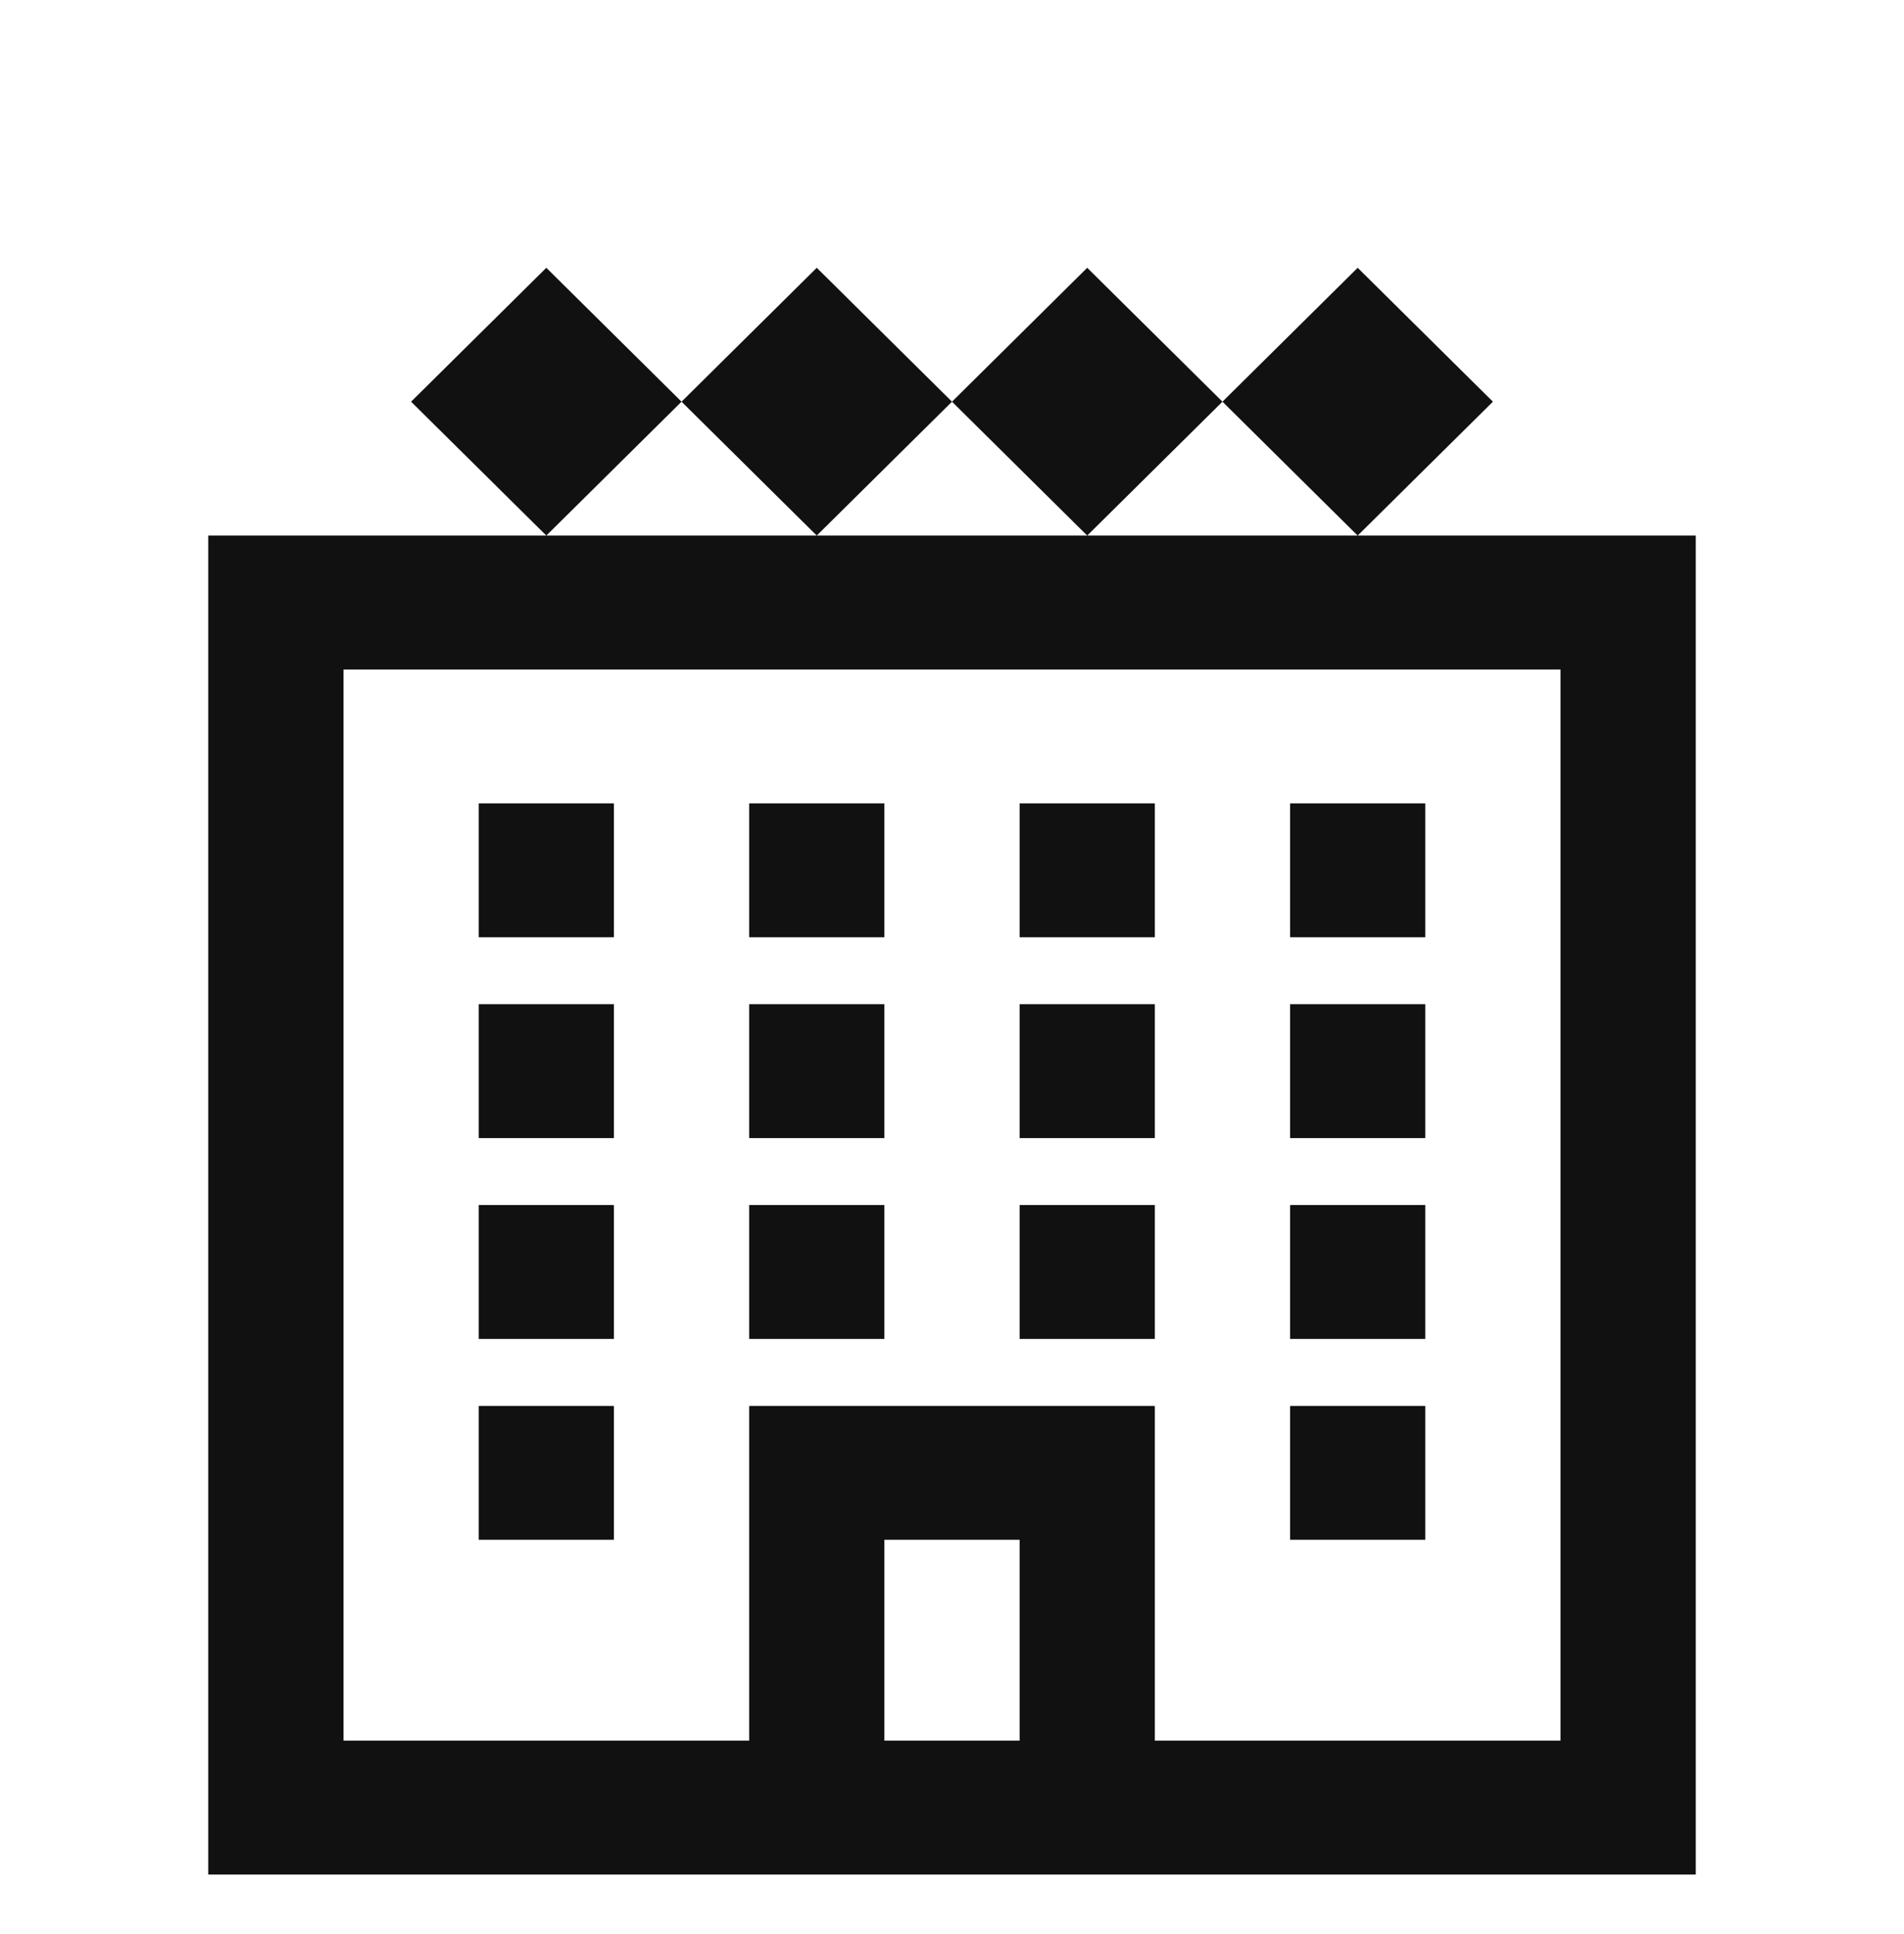 <svg width="64" height="65" viewBox="0 0 64 65" fill="none" xmlns="http://www.w3.org/2000/svg">
<path d="M18.364 9L13.818 13.5L18.364 18L22.909 13.5L18.364 9ZM22.909 13.5L27.454 18L32 13.5L27.454 9L22.909 13.5ZM32 13.5L36.545 18L41.091 13.5L36.545 9L32 13.5ZM41.091 13.5L45.636 18L50.182 13.5L45.636 9L41.091 13.5ZM45.636 18H7V63H57V18H45.636ZM11.546 22.5H52.455V58.5H38.818V47.25H25.182V58.5H11.546V22.5ZM16.091 27V31.5H20.636V27H16.091ZM25.182 27V31.5H29.727V27H25.182ZM34.273 27V31.5H38.818V27H34.273ZM43.364 27V31.5H47.909V27H43.364ZM16.091 33.75V38.25H20.636V33.75H16.091ZM25.182 33.75V38.25H29.727V33.75H25.182ZM34.273 33.75V38.25H38.818V33.75H34.273ZM43.364 33.75V38.25H47.909V33.75H43.364ZM16.091 40.5V45H20.636V40.5H16.091ZM25.182 40.5V45H29.727V40.5H25.182ZM34.273 40.5V45H38.818V40.5H34.273ZM43.364 40.5V45H47.909V40.5H43.364ZM16.091 47.25V51.75H20.636V47.25H16.091ZM43.364 47.25V51.75H47.909V47.25H43.364ZM29.727 51.75H34.273V58.5H29.727V51.75Z" fill="#111111"/>
</svg>
